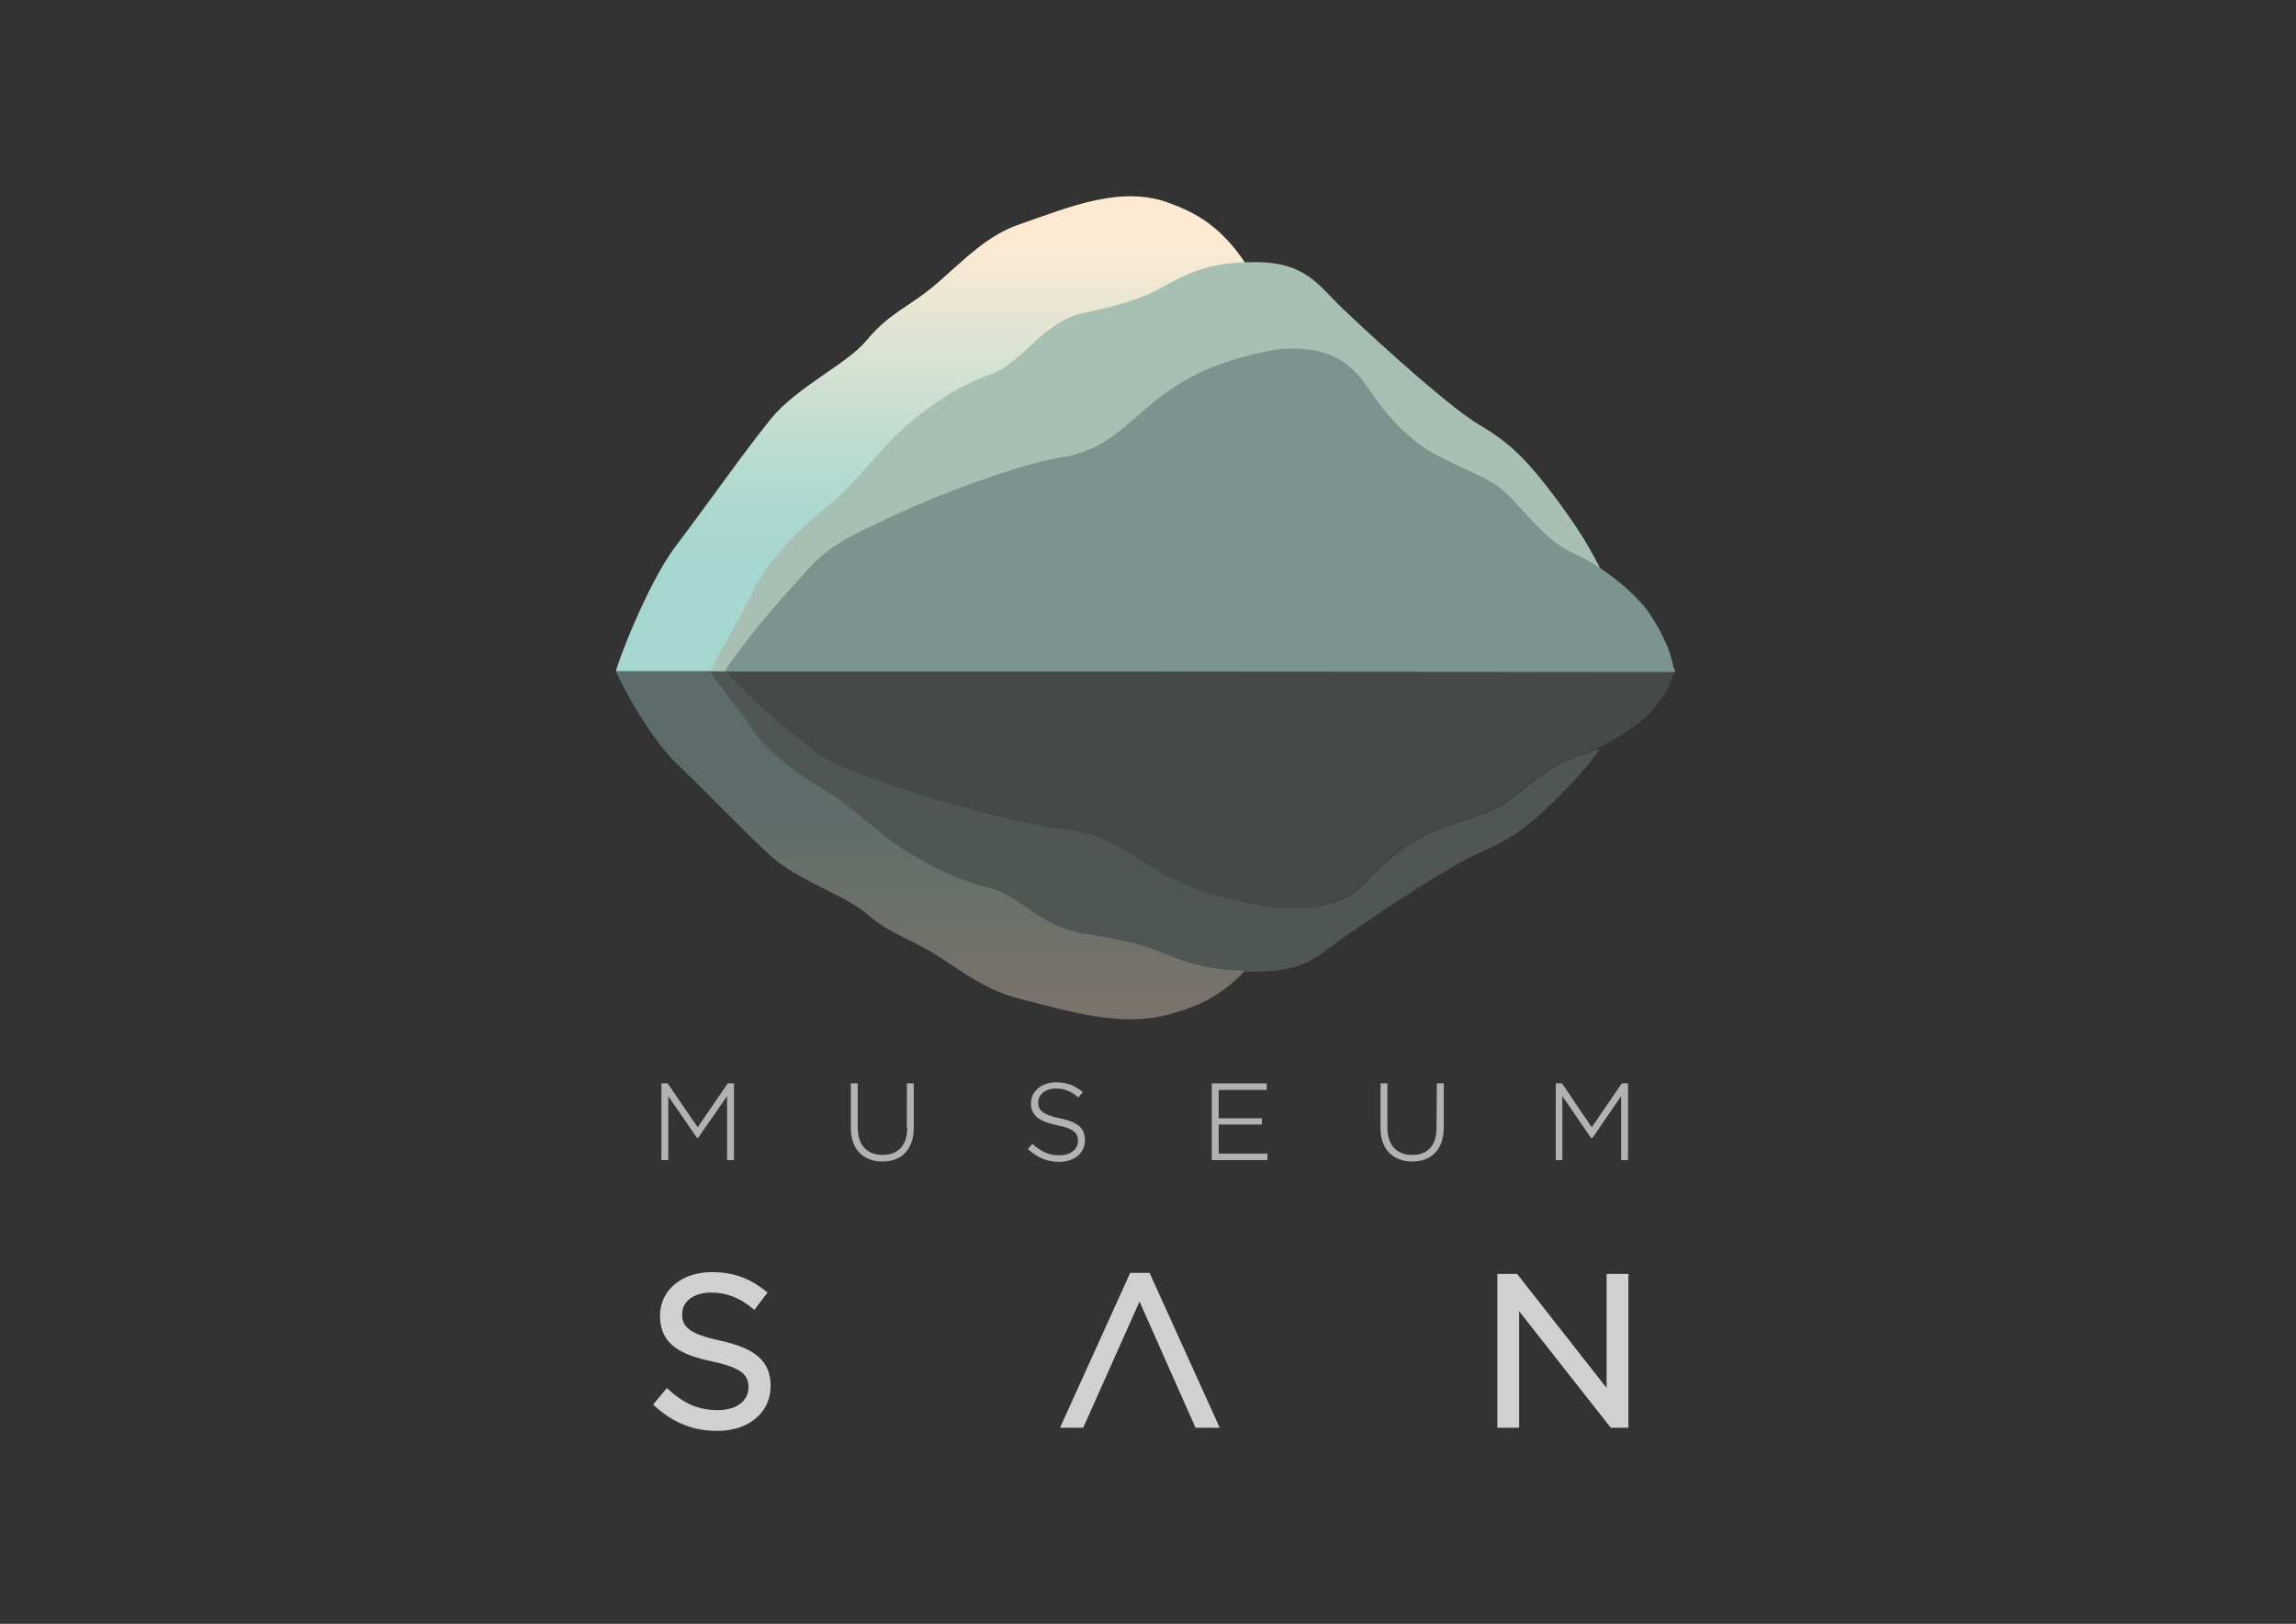 <?xml version="1.0" encoding="utf-8"?>
<!-- Generator: Adobe Illustrator 24.0.1, SVG Export Plug-In . SVG Version: 6.00 Build 0)  -->
<svg version="1.1" id="레이어_1" xmlns="http://www.w3.org/2000/svg" xmlns:xlink="http://www.w3.org/1999/xlink" x="0px"
	 y="0px" viewBox="0 0 664.1 469.6" style="enable-background:new 0 0 664.1 469.6;" xml:space="preserve">
<rect x="0" y="0" width="664.1" height="469.6" fill="#333333" stroke="none"/>
<style type="text/css">
	.st0{fill:url(#SVGID_1_);}
	.st1{fill:#A8C0B4;}
	.st2{fill:#7C938F;}
	.st3{opacity:0.35;fill:url(#SVGID_2_);enable-background:new    ;}
	.st4{opacity:0.25;fill:#A8C0B4;enable-background:new    ;}
	.st5{opacity:0.25;fill:#7C938F;enable-background:new    ;}
	.st6{fill:#D1D1D1;}
	.st7{fill:#B2B2B2;}
</style>
<g>
	<g>
		
			<linearGradient id="SVGID_1_" gradientUnits="userSpaceOnUse" x1="329.68" y1="282.501" x2="329.68" y2="416.362" gradientTransform="matrix(1 0 0 -1 0 470.158)">
			<stop  offset="0.175" style="stop-color:#A5D6D0"/>
			<stop  offset="0.291" style="stop-color:#ACD8D0"/>
			<stop  offset="0.455" style="stop-color:#BFDDD1"/>
			<stop  offset="0.647" style="stop-color:#DAE3D2"/>
			<stop  offset="0.859" style="stop-color:#FAEAD3"/>
			<stop  offset="0.884" style="stop-color:#FEEAD3"/>
		</linearGradient>
		<path class="st0" d="M178.2,194.1c-0.1-1.2,9.1-25.5,17.2-36.1c10.6-14,19.5-26.9,27.6-36.9c7.5-9.2,21.9-15.8,27.5-22.5
			c7-8.5,12.7-9.8,20.8-16.9c8.1-7.1,14.3-13.6,23.5-16.8c14.5-5,29.7-11.6,43.9-6c6,2.3,15,6,23.2,19.9c15.8,27,67.4,42.1,92.9,77
			c23.9,32.7,26.5,38.3,26.5,38.3L178.2,194.1L178.2,194.1z"/>
		<path class="st1" d="M205.6,194.1c0-1.3,9.1-16.5,11.4-21.6c4.5-9.9,14-19.5,22.7-26.4c8.2-6.6,14.7-16.4,22.7-23.2
			c7.3-6.2,15.3-11.6,24.3-14.7c9-3.1,14.8-15.3,27.2-17.8c6.3-1.3,14.9-3.3,21.5-6.9c6.6-3.6,12.9-7.7,27.6-7.7
			c14.8,0,18.4,6.8,25.2,13.3c13.9,13.2,32.1,29.3,39.6,33.7c8.9,5.3,14.1,9.9,25.2,25.4c9.7,13.5,10.1,18.8,14.8,23.7
			c15.5,16.3,16.7,22.4,16.7,22.4L205.6,194.1L205.6,194.1z"/>
		<path class="st2" d="M209.7,194.1c0.1-0.6,3.1-4.6,3.5-5.1c7.5-10.1,12.5-15.5,21-24.9c6.8-7.4,15.3-10.7,24.1-14.9
			c12.1-5.8,36.1-14.9,48.6-16.9c22.6-3.6,21.9-22.7,58.4-30.5c10-2.1,18.5-1,24.7,3.9c6.1,4.8,8.4,13.6,20.8,23
			c5.1,3.9,17,8.3,21.7,11.4c6.8,4.5,13.1,15.9,23.2,20.2c7,3,17.4,11,21.6,17.4c7,10.7,6.8,16.5,6.8,16.5H209.7z"/>
		
			<linearGradient id="SVGID_2_" gradientUnits="userSpaceOnUse" x1="268.985" y1="268.403" x2="268.985" y2="162.106" gradientTransform="matrix(1 0 0 -1 0 470.158)">
			<stop  offset="0.175" style="stop-color:#A5D6D0"/>
			<stop  offset="0.293" style="stop-color:#B0D9D0"/>
			<stop  offset="0.497" style="stop-color:#CBE0D1"/>
			<stop  offset="0.759" style="stop-color:#F0E8D3"/>
			<stop  offset="0.861" style="stop-color:#FEEAD3"/>
		</linearGradient>
		<path class="st3" d="M335.3,275.2c-6.6-2.7-15.2-4.1-21.5-5.1c-12.5-1.9-18.2-10.8-27.2-13.1c-9-2.2-17-6.2-24.3-10.7
			c-8-5-14.4-12.1-22.6-17c-8.7-5.1-18.2-12.1-22.7-19.4c-2.3-3.8-11.4-14.9-11.4-15.9h-27.4c-0.1,0.9,9.1,18.7,17.2,26.5
			c10.6,10.2,19.5,19.7,27.6,27.1c7.5,6.8,21.9,11.6,27.5,16.5c7,6.2,12.7,7.2,20.8,12.4c8.1,5.2,14.3,10,23.5,12.3
			c14.5,3.7,29.7,8.5,43.9,4.4c5.5-1.6,13.6-4,21.3-12.4C347.2,280.4,341.4,277.7,335.3,275.2z"/>
		<path class="st4" d="M455.9,219c-10.1,3.1-16.4,11.5-23.2,14.8c-4.7,2.3-16.6,5.5-21.7,8.4c-12.5,6.9-14.8,13.4-20.8,16.8
			c-6.2,3.6-14.7,4.4-24.7,2.9c-36.5-5.7-35.8-19.7-58.4-22.3c-12.5-1.5-36.5-8.2-48.6-12.4c-8.8-3.1-17.4-5.5-24.1-10.9
			c-8.6-6.9-13.6-10.9-21-18.3c-0.4-0.4-3.4-3.3-3.5-3.8h-4.1c0,0.9,9.1,12.1,11.4,15.9c4.5,7.3,14,14.3,22.7,19.4
			c8.2,4.8,14.7,12,22.7,17c7.3,4.5,15.3,8.5,24.3,10.7c9,2.3,14.8,11.2,27.2,13.1c6.3,0.9,14.9,2.4,21.5,5.1s12.9,5.6,27.6,5.6
			c14.8,0,18.4-5,25.2-9.7c13.9-9.7,32.1-21.5,39.6-24.7c8.9-3.9,14.1-7.2,25.2-18.6c5.1-5.3,7.7-8.8,9.6-11.5
			C460.1,217.4,457.9,218.3,455.9,219z"/>
		<path class="st5" d="M209.7,194.1c0.1,0.5,3.1,3.4,3.5,3.8c7.5,7.4,12.5,11.4,21,18.3c6.8,5.4,15.3,7.9,24.1,10.9
			c12.1,4.2,36.1,10.9,48.6,12.4c22.6,2.6,21.9,16.7,58.4,22.3c10,1.6,18.5,0.7,24.7-2.9c6.1-3.5,8.4-9.9,20.8-16.8
			c5.1-2.8,17-6.1,21.7-8.4c6.8-3.3,13.1-11.6,23.2-14.8c7-2.2,17.4-8.1,21.6-12.8c7-7.9,6.8-12.1,6.8-12.1L209.7,194.1L209.7,194.1
			z"/>
	</g>
	<g>
		<polygon class="st6" points="332.5,368.1 326.9,368.1 306.6,412.9 313.3,412.9 329.6,376.4 345.8,412.9 352.8,412.9 		"/>
		<polygon class="st6" points="464.7,368.4 464.7,401.4 438.8,368.4 433.1,368.4 433.1,412.9 439.4,412.9 439.4,379.2 465.9,412.9 
			471,412.9 471,368.4 		"/>
		<path class="st6" d="M208.3,387.7c-9.3-2-11-4.2-11-7.6c0-3.8,3.4-6.3,8.4-6.3c4.2,0,8.1,1.3,12.5,5l3.8-5
			c-5.2-4.3-10-5.9-16.2-5.9c-8.6,0-14.9,5.2-14.9,12.6c0,8.3,6,11.3,15,13.2c8.9,1.9,10.6,4.1,10.6,7.5c0,4-3.6,6.6-8.8,6.6
			c-5.4,0-9.7-1.6-14.8-6.4l-4,4.8c5.8,5.4,11.7,7.6,18.6,7.6c9.1,0,15.4-5.3,15.4-13C222.9,393.7,218.5,389.9,208.3,387.7z"/>
		<polygon class="st7" points="201.8,326 193.1,313.3 191.3,313.3 191.3,335.5 193.3,335.5 193.3,317 201.6,329.1 201.9,329.1 
			210.3,317 210.3,335.5 212.3,335.5 212.3,313.3 210.5,313.3 		"/>
		<path class="st7" d="M262.4,326.2c0,5-2.6,7.8-7.1,7.8c-4.6,0-7.2-2.9-7.2-7.9v-12.8h-2v13c0,5.9,3.5,9.6,9.1,9.6
			c5.8,0,9.1-3.7,9.1-9.8v-12.8h-2V326.2z"/>
		<polygon class="st7" points="352.5,325.2 365,325.2 365,323.4 352.5,323.4 352.5,315.2 366.4,315.2 366.4,313.3 350.5,313.3 
			350.5,335.5 366.6,335.5 366.6,333.6 352.5,333.6 		"/>
		<path class="st7" d="M415.5,326.2c0,5-2.5,7.8-7,7.8c-4.6,0-7.2-2.9-7.2-7.9v-12.8h-2v13c0,5.9,3.5,9.6,9.2,9.6
			c5.7,0,9.1-3.7,9.1-9.8v-12.8h-2L415.5,326.2L415.5,326.2z"/>
		<polygon class="st7" points="469.1,313.3 460.4,326 451.8,313.3 450,313.3 450,335.5 451.9,335.5 451.9,317 460.2,329.1 
			460.6,329.1 468.9,317 468.9,335.5 470.9,335.5 470.9,313.3 		"/>
		<path class="st7" d="M306.5,323.4c-5.2-1.1-6.2-2.5-6.2-4.6c0-2.3,2.1-4,5.1-4c2.5,0,4.5,0.8,6.5,2.6l1.3-1.6
			c-2.5-2-4.7-2.8-7.8-2.8c-4.1,0-7.2,2.6-7.2,6c0,3.5,2.2,5.3,7.5,6.4c5.1,1,6.1,2.4,6.1,4.5c0,2.5-2.2,4.2-5.3,4.2
			c-3,0-5.2-0.9-7.9-3.3l-1.3,1.5c3,2.7,5.8,3.7,9.1,3.7c4.3,0,7.4-2.5,7.4-6.2C313.9,326.3,311.7,324.4,306.5,323.4z"/>
	</g>
</g>
</svg>

